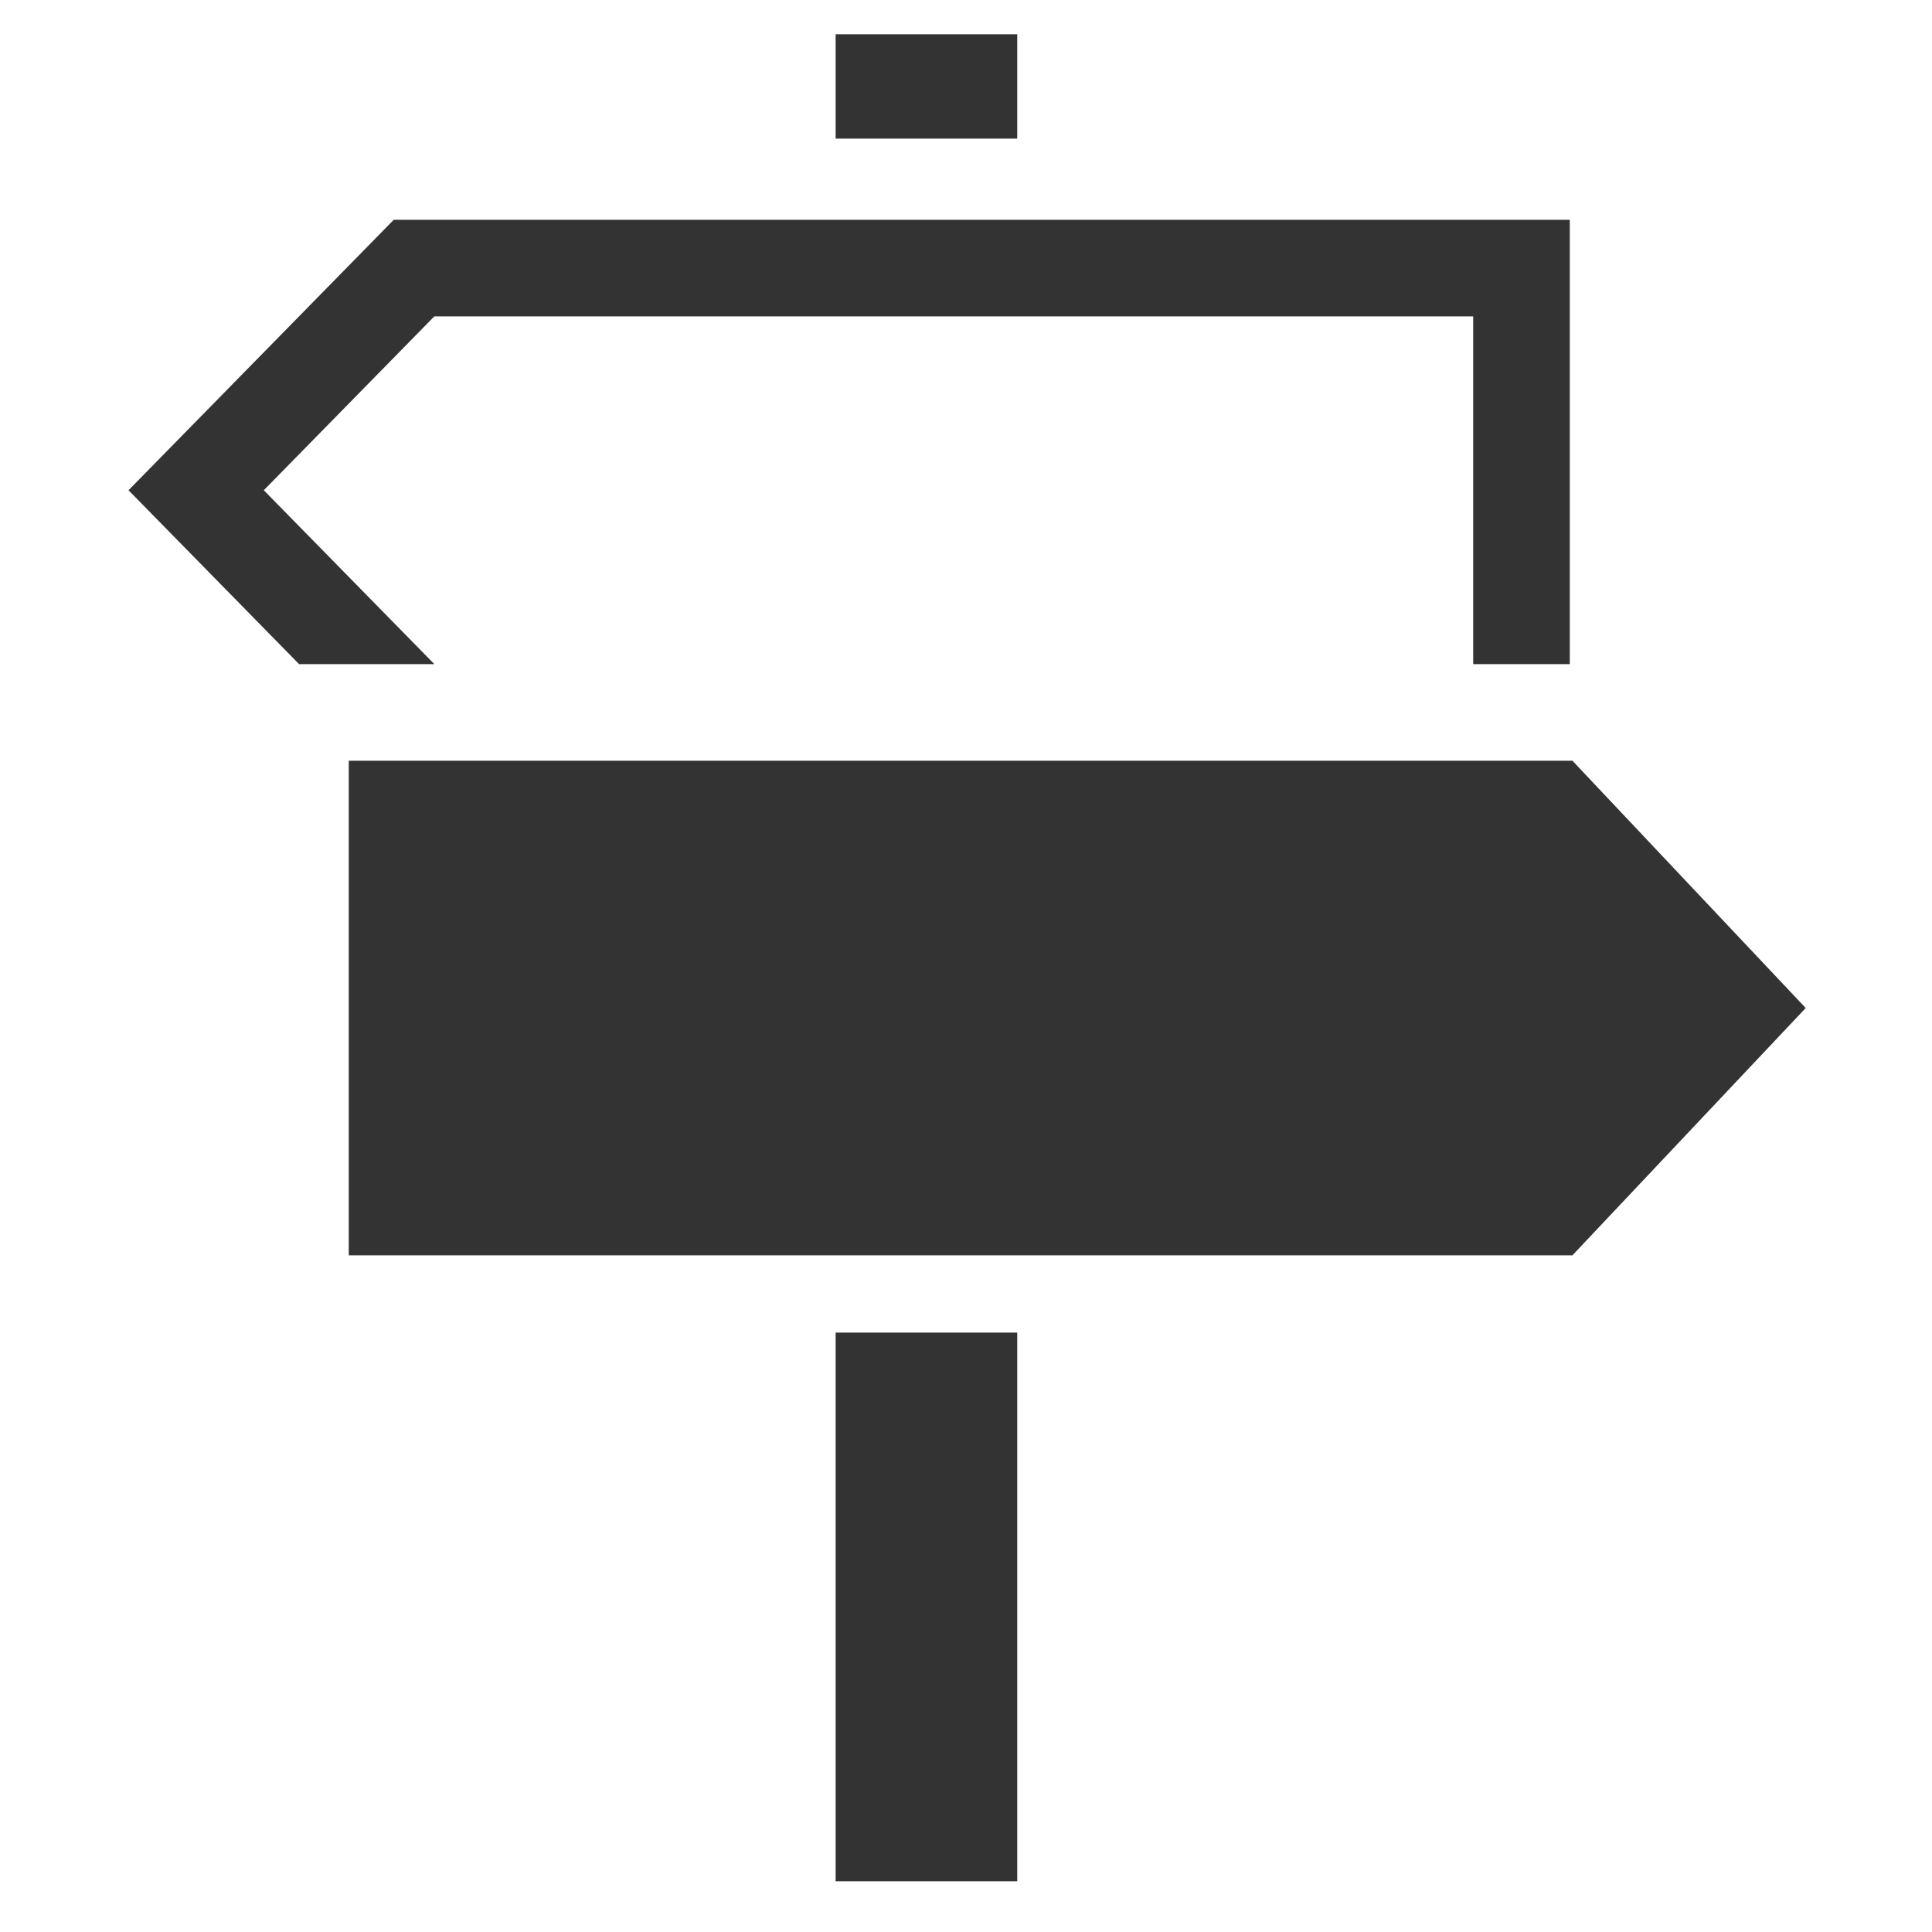 <svg xmlns="http://www.w3.org/2000/svg" enable-background="new 0 0 500 500" viewBox="0 0 500 500"><polygon fill="#333" points="406.945 196.874 90.26 196.874 90.26 324.874 406.945 324.874 467.315 260.874"/><polygon fill="#333" points="112.407 171.874 68.27 126.874 112.407 81.874 381.26 81.874 381.26 171.874 406.26 171.874 406.26 56.874 101.906 56.874 33.26 126.874 77.397 171.874 90.536 171.874"/><rect width="47" height="27" x="216.26" y="8.874" fill="#333"/><rect width="47" height="142" x="216.26" y="344.874" fill="#333"/></svg>